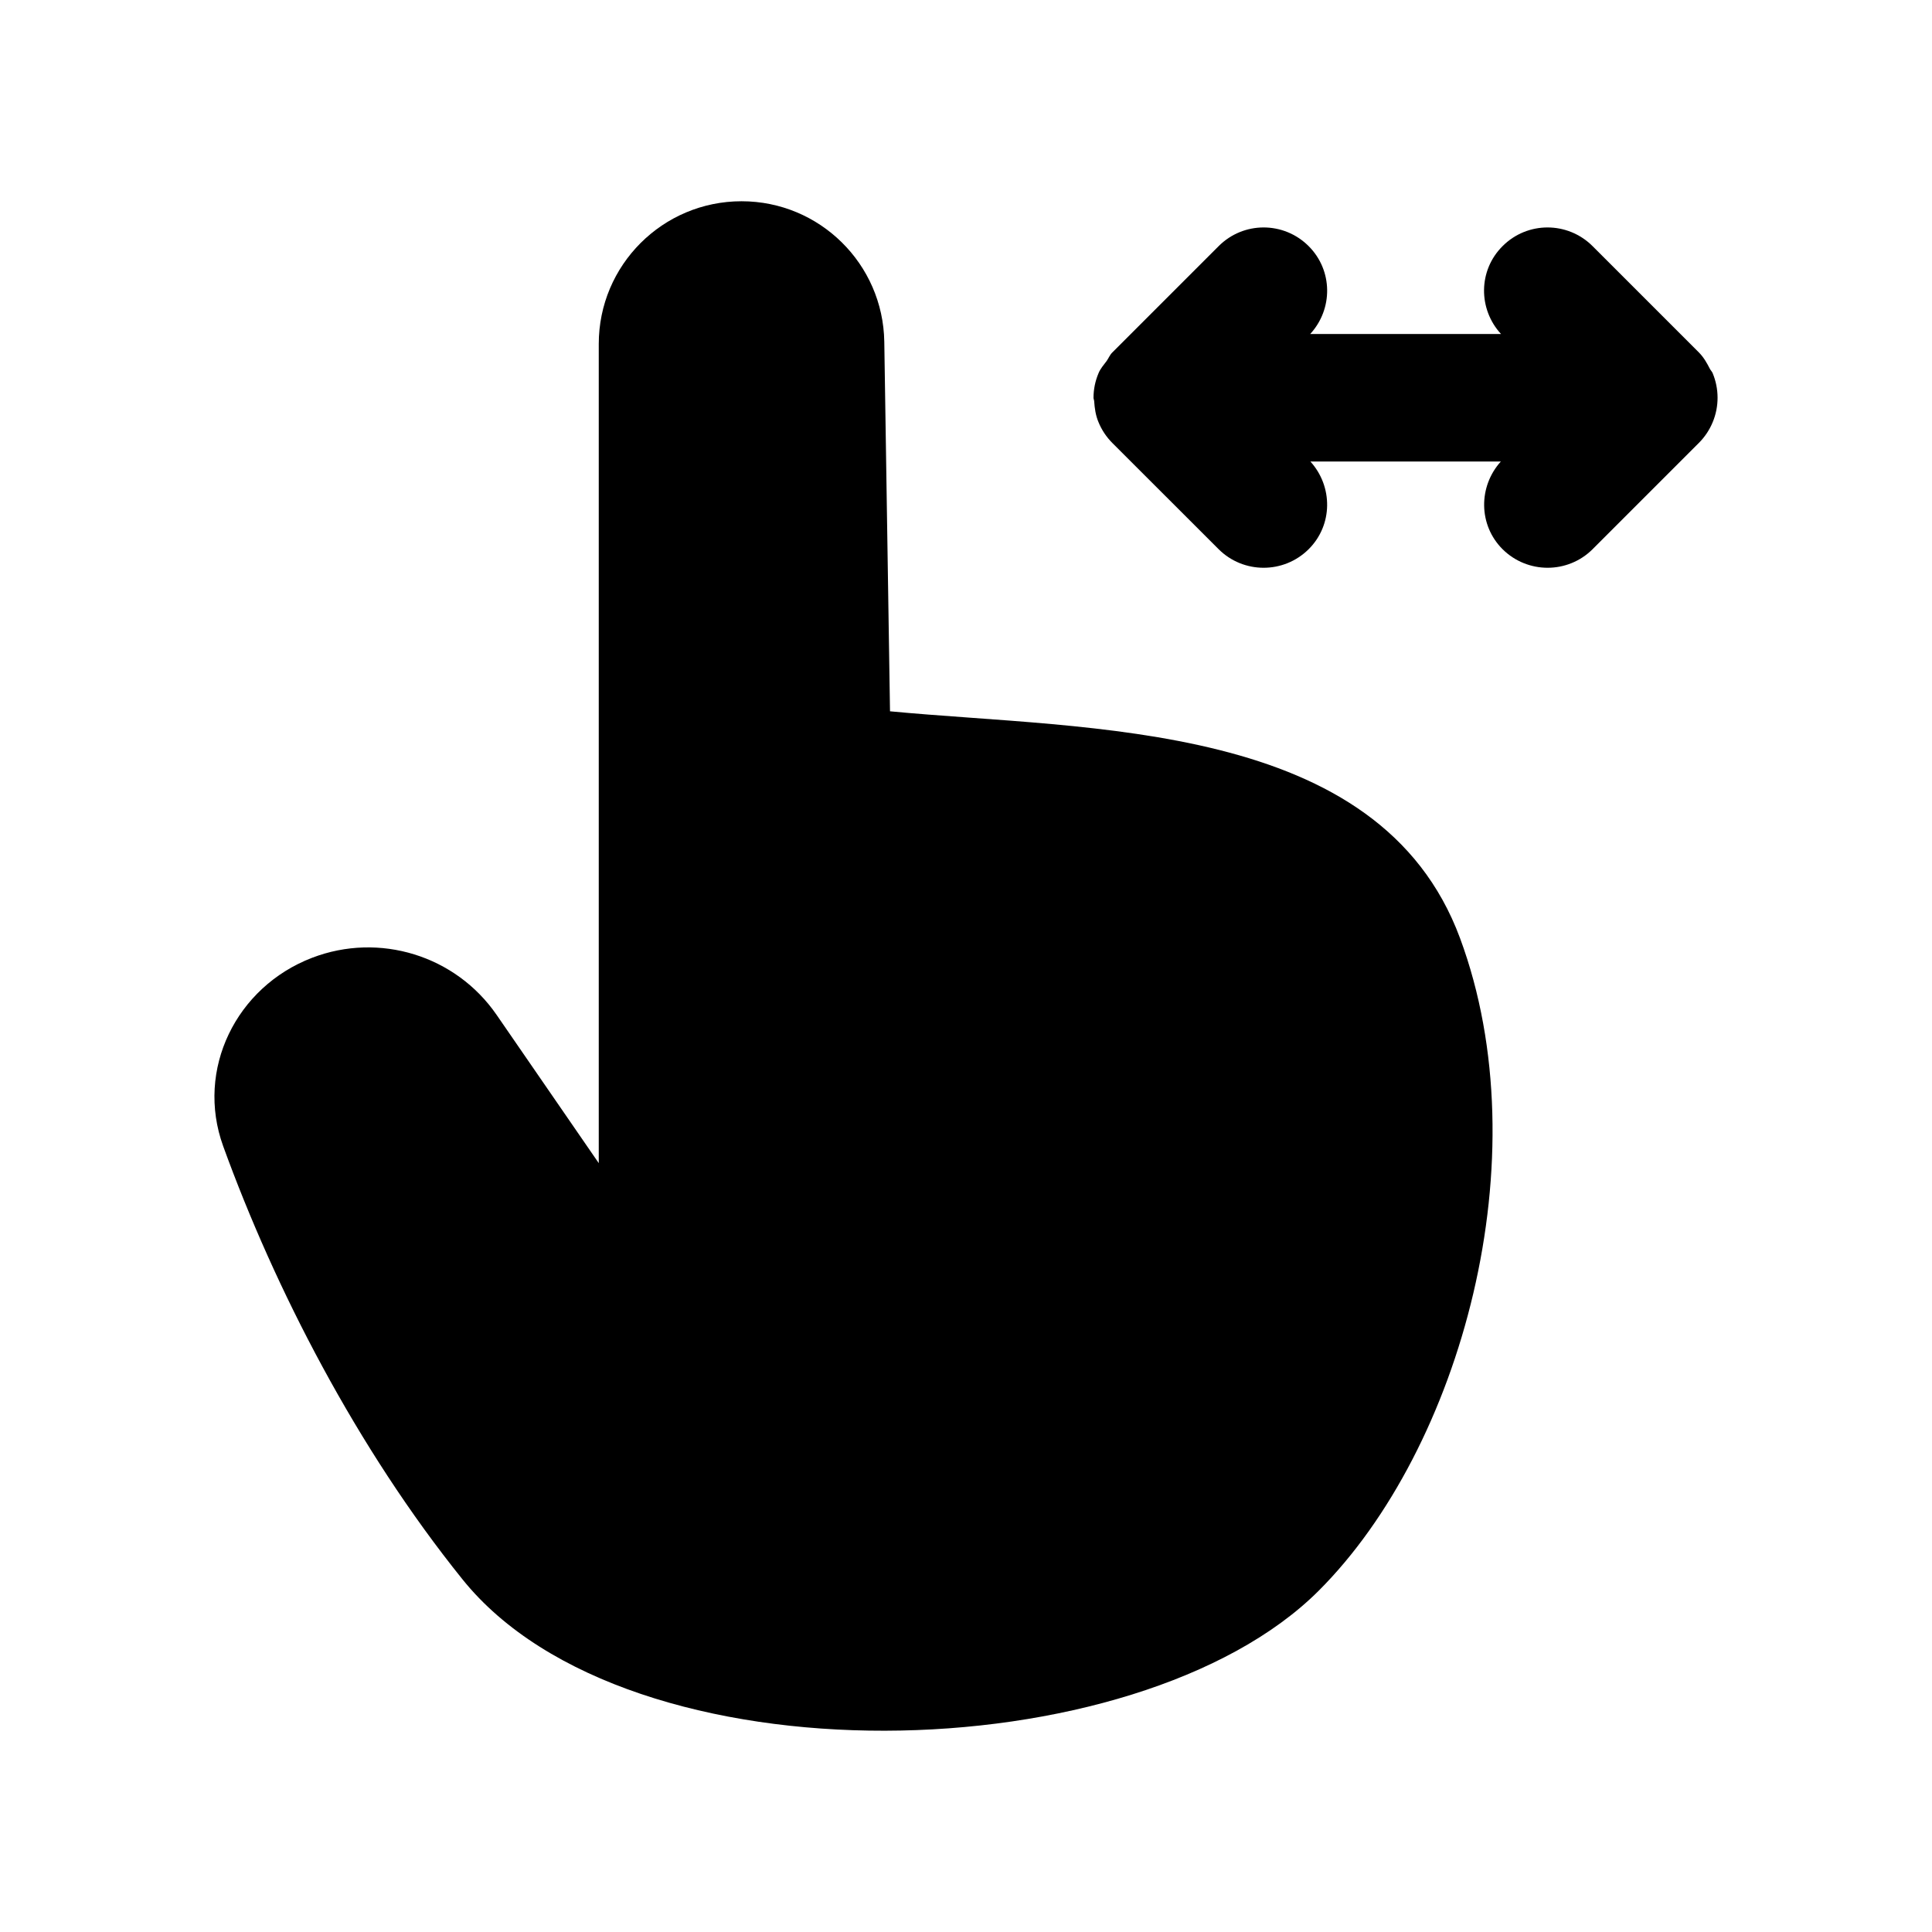 <svg width="24" height="24" viewBox="0 0 24 24" fill="none" xmlns="http://www.w3.org/2000/svg">
<path fill-rule="evenodd" clip-rule="evenodd" d="M11.056 8.836L10.985 4.246C10.97 3.278 10.181 2.5 9.212 2.5C8.232 2.5 7.438 3.294 7.438 4.273V14.449L6.169 12.607C5.661 11.87 4.713 11.577 3.877 11.898C2.933 12.26 2.428 13.286 2.772 14.237C3.415 16.01 4.433 17.989 5.745 19.619C7.811 22.189 14.123 22.017 16.382 19.76C18.153 17.989 19.147 14.38 18.137 11.654C17.133 8.944 13.538 9.073 11.056 8.836Z" fill="black"/>
<path fill-rule="evenodd" clip-rule="evenodd" d="M21.276 5.244C21.357 5.049 21.356 4.829 21.275 4.635C21.267 4.616 21.252 4.602 21.242 4.584C21.205 4.512 21.166 4.441 21.106 4.38L19.784 3.058C19.475 2.749 18.975 2.747 18.665 3.058C18.363 3.359 18.361 3.839 18.646 4.149H16.276C16.561 3.839 16.558 3.359 16.257 3.058C15.946 2.747 15.446 2.749 15.138 3.058L13.816 4.38C13.786 4.41 13.772 4.449 13.748 4.483C13.712 4.532 13.669 4.579 13.646 4.637C13.605 4.734 13.584 4.837 13.584 4.941C13.584 4.956 13.591 4.968 13.592 4.982C13.598 5.071 13.61 5.158 13.645 5.242C13.685 5.341 13.745 5.43 13.82 5.505L15.138 6.822C15.292 6.976 15.495 7.053 15.697 7.053C15.9 7.053 16.102 6.976 16.257 6.822C16.558 6.522 16.56 6.044 16.278 5.733H18.644C18.363 6.044 18.365 6.522 18.665 6.822C18.82 6.976 19.023 7.053 19.225 7.053C19.427 7.053 19.63 6.976 19.784 6.822L21.104 5.502C21.177 5.429 21.236 5.341 21.276 5.244Z" fill="black"/>
</svg>